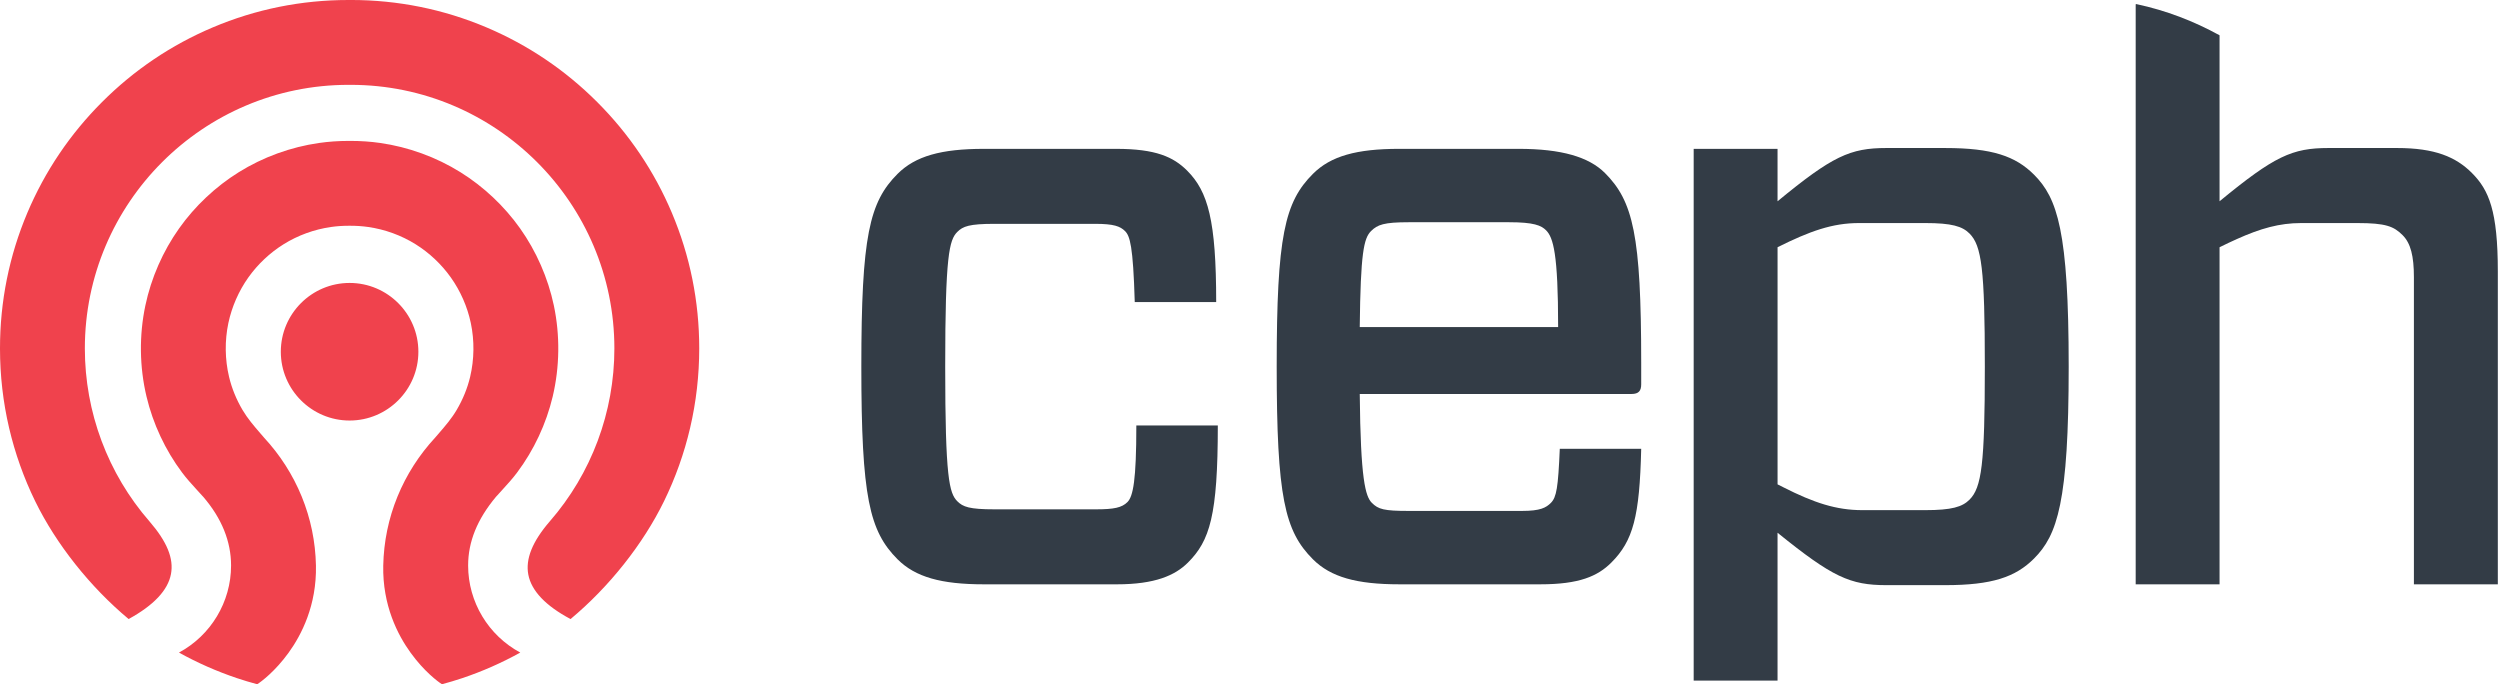 <svg xmlns:rdf="http://www.w3.org/1999/02/22-rdf-syntax-ns#" xmlns="http://www.w3.org/2000/svg" xml:space="preserve" version="1.1" xmlns:cc="http://creativecommons.org/ns#" xmlns:dc="http://purl.org/dc/elements/1.1/" viewBox="0 0 309.91 84.821"><g fill="#333c46" transform="matrix(1.264 0 0 1.264 -331.87 -100.71)"><path id="path3049-5" d="m381.99 121.4c0 8.86-0.793 11.31-2.928 13.448-1.265 1.265-3.244 2.134-6.963 2.134h-13.05c-4.192 0-6.721-0.712-8.463-2.45-2.766-2.77-3.557-6.092-3.557-18.904 0-12.814 0.791-16.137 3.557-18.904 1.743-1.74 4.271-2.45 8.463-2.45h12.974c3.873 0 5.612 0.788 6.958 2.135 2.055 2.055 2.849 4.903 2.849 12.889h-7.987c-0.16-5.536-0.476-6.483-0.952-6.958-0.476-0.474-1.107-0.711-2.926-0.711h-9.887c-2.451 0-3.083 0.238-3.636 0.791-0.791 0.789-1.188 2.292-1.188 13.208 0 10.913 0.396 12.416 1.188 13.208 0.553 0.554 1.185 0.791 3.636 0.791h9.964c1.742 0 2.536-0.158 3.085-0.711 0.555-0.555 0.872-2.138 0.872-7.515h7.991"/><path id="path3051-2" d="m395.91 111.75h19.456c0-7.196-0.476-8.779-1.184-9.491-0.478-0.474-1.188-0.789-3.638-0.789h-9.811c-2.451 0-3.083 0.237-3.717 0.869-0.712 0.714-1.025 2.134-1.106 9.411zm0 6.566c0.081 8.382 0.552 10.043 1.188 10.676 0.634 0.634 1.185 0.792 3.636 0.792h11.073c1.821 0 2.375-0.317 2.851-0.792 0.55-0.554 0.708-1.502 0.87-5.299h7.985c-0.157 6.643-0.791 9.016-2.928 11.154-1.343 1.345-3.162 2.134-6.958 2.134h-13.841c-4.193 0-6.724-0.712-8.464-2.45-2.771-2.77-3.557-6.092-3.557-18.904 0-12.814 0.786-16.137 3.557-18.904 1.74-1.74 4.271-2.45 8.464-2.45h11.705c4.194 0 6.881 0.788 8.466 2.37 2.765 2.768 3.556 6.092 3.556 18.588v2.135c0 0.63-0.236 0.949-0.951 0.949h-26.653"/><path id="path3053-7" d="m455.71 128.68c-0.71 0.711-1.743 1.027-4.348 1.027h-6.173c-2.532 0-4.731-0.714-7.751-2.25-0.184-0.094-0.36-0.181-0.553-0.279v-23.256c3.165-1.581 5.378-2.371 7.991-2.371h6.487c2.605 0 3.638 0.316 4.348 1.027 1.185 1.185 1.502 3.478 1.502 13.051 0 9.573-0.317 11.863-1.502 13.05zm-2.377-34.488h-5.769c-3.562 0-5.301 0.794-10.68 5.223v-5.139h-8.225v52.15h8.225v-14.502c5.378 4.348 7.118 5.139 10.68 5.139h5.769c4.592 0 6.885-0.791 8.704-2.607 2.292-2.295 3.401-5.538 3.401-18.825 0-13.289-1.109-16.534-3.401-18.825-1.819-1.819-4.111-2.613-8.704-2.613"/><path id="path3055-0" d="m504.99 96.646c-1.583-1.583-3.638-2.454-7.356-2.454h-6.721c-3.56 0-5.299 0.794-10.68 5.223v-16.279c-2.553-1.401-5.218-2.429-8.166-3.061-0.021 0.001-0.037 0.014-0.059 0.021v56.888h8.225v-33.061c0.603-0.301 1.165-0.564 1.708-0.807 2.309-1.037 4.169-1.564 6.281-1.564h5.537c2.768 0 3.559 0.316 4.429 1.188 0.791 0.79 1.106 2.054 1.106 4.111v30.134h8.23v-30.687c0-5.933-0.873-7.989-2.534-9.65"/></g><path id="path3043-5" d="m43.192 0c-5.83 0-11.486 1.141-16.814 3.395-5.143 2.176-9.764 5.289-13.727 9.256-3.968 3.964-7.081 8.584-9.259 13.726-2.253 5.329-3.392 10.99-3.392 16.816 0 3.329 0.377 6.647 1.131 9.864 0.732 3.129 1.818 6.182 3.229 9.072 2.601 5.326 6.817 10.635 11.586 14.609 3.11-1.7 4.874-3.574 5.249-5.579 0.361-1.926-0.484-4-2.662-6.522-5.168-5.93-8.014-13.543-8.014-21.443 0-18.016 14.656-32.676 32.674-32.676 0.031 0 0.148 0.003 0.148 0.003s0.115-0.003 0.145-0.003c18.018 0 32.675 14.661 32.675 32.676 0 7.9-2.845 15.513-8.012 21.441-2.162 2.505-3.029 4.668-2.654 6.611 0.39 2.007 2.15 3.855 5.233 5.495 4.775-3.975 8.989-9.284 11.589-14.612 1.413-2.89 2.499-5.943 3.23-9.072 0.751-3.216 1.133-6.534 1.133-9.864 0-5.827-1.143-11.487-3.396-16.816-2.176-5.144-5.291-9.764-9.255-13.728-3.966-3.967-8.586-7.08-13.728-9.256-5.329-2.253-10.986-3.395-16.816-3.395h-0.148-0.145zm-0.016 17.469c-1.217 0-2.435 0.083-3.624 0.254-3.511 0.5-6.955 1.754-9.96 3.628-2.869 1.789-5.421 4.19-7.378 6.947-2.023 2.849-3.475 6.16-4.194 9.574-0.781 3.703-0.732 7.605 0.142 11.284 0.804 3.383 2.328 6.641 4.408 9.418 0.557 0.748 1.181 1.431 1.84 2.154 0.219 0.238 0.443 0.483 0.668 0.734 0.006 0.008 0.013 0.012 0.017 0.018 0.026 0.027 0.061 0.06 0.095 0.1 2.292 2.664 3.455 5.533 3.455 8.524 0 4.52-2.51 8.667-6.459 10.791 2.297 1.275 4.714 2.34 7.196 3.172 0.825 0.276 1.663 0.529 2.504 0.753 0.503-0.316 2.216-1.591 3.891-3.907 1.602-2.213 3.49-5.884 3.39-10.8-0.059-2.959-0.654-5.841-1.765-8.561-1.104-2.697-2.684-5.168-4.704-7.342l-0.009-0.016c-0.151-0.173-0.297-0.344-0.447-0.515-0.761-0.883-1.547-1.794-2.177-2.86-0.772-1.311-1.334-2.689-1.668-4.099-0.519-2.177-0.546-4.486-0.086-6.678 0.429-2.015 1.282-3.968 2.478-5.651 1.158-1.631 2.67-3.054 4.368-4.113 1.772-1.106 3.807-1.847 5.878-2.14 0.699-0.101 1.423-0.152 2.148-0.152h0.155 0.156c0.726 0 1.449 0.052 2.15 0.152 2.072 0.294 4.106 1.034 5.876 2.14 1.699 1.059 3.208 2.482 4.367 4.113 1.196 1.683 2.053 3.636 2.478 5.651 0.461 2.192 0.431 4.502-0.084 6.678-0.335 1.409-0.897 2.787-1.67 4.099-0.627 1.067-1.414 1.977-2.175 2.86-0.15 0.17-0.297 0.342-0.445 0.515l-0.012 0.016c-2.016 2.174-3.599 4.646-4.702 7.342-1.112 2.72-1.705 5.602-1.767 8.561-0.099 4.916 1.789 8.587 3.392 10.8 1.672 2.316 3.386 3.591 3.888 3.907 0.84-0.225 1.683-0.477 2.508-0.753 2.482-0.832 4.9-1.897 7.198-3.172-3.953-2.124-6.463-6.271-6.463-10.791 0-2.95 1.129-5.738 3.453-8.519 0.032-0.044 0.069-0.079 0.095-0.105 0.008-0.007 0.013-0.013 0.021-0.018 0.226-0.251 0.448-0.495 0.664-0.734 0.661-0.723 1.283-1.406 1.841-2.154 2.082-2.777 3.604-6.035 4.41-9.418 0.872-3.679 0.921-7.581 0.143-11.284-0.721-3.414-2.173-6.725-4.195-9.574-1.96-2.758-4.511-5.16-7.38-6.948-3.006-1.875-6.449-3.128-9.961-3.629-1.188-0.171-2.408-0.253-3.625-0.253h-0.155-0.171zm0.162 17.606c-4.701 0-8.527 3.826-8.527 8.529 0 4.702 3.826 8.527 8.527 8.527s8.526-3.825 8.526-8.527c0-4.703-3.825-8.529-8.526-8.529z" fill="#f0424d"/></svg>
